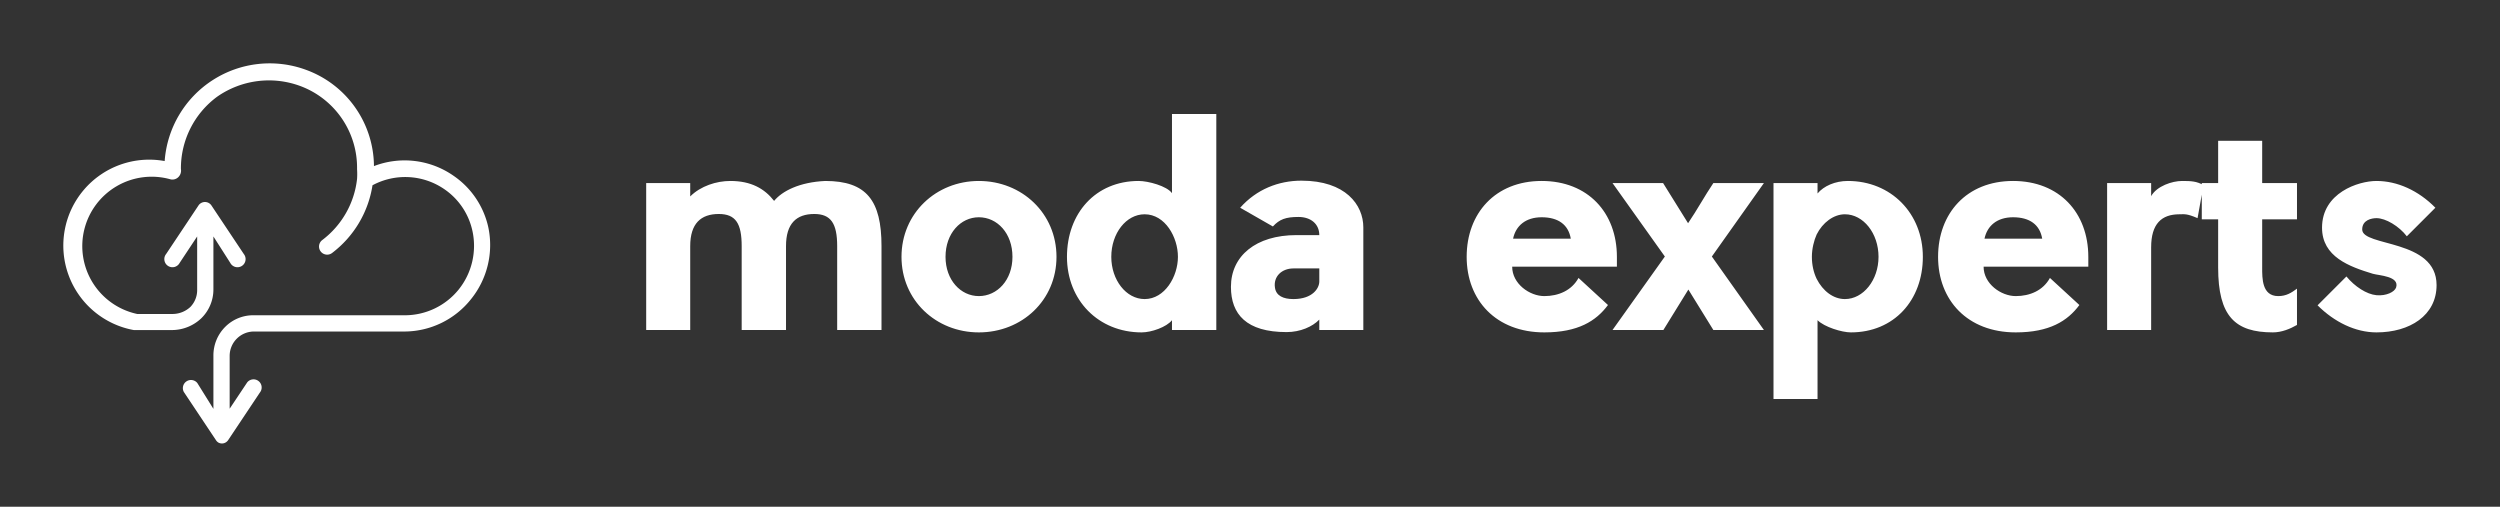 
        <svg xmlns="http://www.w3.org/2000/svg" xmlns:xlink="http://www.w3.org/1999/xlink" version="1.1" width="3160.153" height="640.531" viewBox="0 0 3160.153 640.531">
			
			<rect x="0" y="0" width="3160.153" height="640.531" fill="#333333" stroke="none"/>
			
			<g transform="scale(8.008) translate(10, 10)">
				<defs id="SvgjsDefs1069"><linearGradient id="SvgjsLinearGradient1074"><stop id="SvgjsStop1075" stop-color="#616161" offset="0"/><stop id="SvgjsStop1076" stop-color="#e6e7e8" offset="0.5"/><stop id="SvgjsStop1077" stop-color="#616161" offset="1"/></linearGradient></defs><g id="SvgjsG1070" featureKey="nRdZyp-0" transform="matrix(2.565,0,0,2.565,-7.093,-14.1)" fill="#fff"><title xmlns="http://www.w3.org/2000/svg">data, seo, marketing, business, web, internet, website, optimization, technology, search, engine, co</title><path xmlns="http://www.w3.org/2000/svg" d="M27.86,20a5.25,5.25,0,0,1-4.09,2L14.5,22A1.5,1.5,0,0,0,13,23.48v3.27l1.08-1.62a.5.5,0,0,1,.83.55l-2,3h0a.49.49,0,0,1-.16.15h0a.45.45,0,0,1-.45,0l0,0a.49.49,0,0,1-.12-.11l0,0-2-3a.5.5,0,0,1,.83-.55L12,26.76V23.48a2.48,2.48,0,0,1,.74-1.78A2.43,2.43,0,0,1,14.51,21l9.26,0a4.26,4.26,0,0,0,3.32-1.58,4.3,4.3,0,0,0,.85-3.61,4.18,4.18,0,0,0-1.73-2.57A4.25,4.25,0,0,0,21.79,13a6.47,6.47,0,0,1-2.49,4.17.5.5,0,1,1-.6-.8,5.47,5.47,0,0,0,2.14-3.76v0a4.43,4.43,0,0,0,0-.6,5.36,5.36,0,0,0-3.5-5.12,5.56,5.56,0,0,0-5.11.66A5.48,5.48,0,0,0,10,12a.56.56,0,0,1-.15.49.52.52,0,0,1-.47.15,4.27,4.27,0,1,0-2.07,8.28l2.21,0a1.61,1.61,0,0,0,1.07-.44A1.49,1.49,0,0,0,11,19.41V16.15L9.92,17.78a.5.5,0,1,1-.83-.55l2-3,0,0a.48.48,0,0,1,.78,0l0,0,2,3a.5.5,0,1,1-.83.55L12,16.15v3.26a2.48,2.48,0,0,1-.74,1.77,2.63,2.63,0,0,1-1.78.73l-2.27,0H7.1A5.27,5.27,0,0,1,9,11.51,6.48,6.48,0,0,1,17.71,5.9a6.35,6.35,0,0,1,4.17,5.92,5.26,5.26,0,0,1,4.89.59,5.19,5.19,0,0,1,2.15,3.19A5.3,5.3,0,0,1,27.86,20Z"/></g><g id="SvgjsG1071" featureKey="Q4qmbg-0" transform="matrix(2.348,0,0,2.348,89.276,-4.868)" fill="#fff"><path d="M16.98 20 l-2.98 0 l0 -5.64 c0 -1.52 -0.42 -2.16 -1.54 -2.16 c-1.2 0 -1.9 0.64 -1.9 2.16 l0 5.64 l-2.98 0 l0 -5.64 c0 -1.52 -0.4 -2.16 -1.54 -2.16 c-1.2 0 -1.92 0.64 -1.92 2.16 l0 5.64 l-2.96 0 l0 -9.88 l2.96 0 l0 0.9 c0.7 -0.7 1.76 -1.04 2.7 -1.04 c1.4 0 2.3 0.52 2.94 1.34 c0.54 -0.66 1.7 -1.26 3.44 -1.34 c2.78 0 3.78 1.32 3.78 4.38 l0 5.64 z M23.524 12.42 c-1.22 0 -2.24 1.08 -2.24 2.66 c0 1.56 1.02 2.64 2.24 2.64 c1.24 0 2.26 -1.08 2.26 -2.64 c0 -1.58 -1.02 -2.66 -2.26 -2.66 z M23.524 9.98 c2.9 0 5.22 2.18 5.22 5.1 s-2.32 5.08 -5.22 5.08 c-2.88 0 -5.2 -2.16 -5.2 -5.08 s2.32 -5.1 5.2 -5.1 z M29.448 15.08 c0 -2.92 1.92 -5.1 4.82 -5.1 c0.64 0 1.9 0.34 2.24 0.82 l0 -5.32 l2.98 0 l0 14.52 l-2.98 0 l0 -0.66 c-0.36 0.46 -1.38 0.82 -2.04 0.82 c-2.9 0 -5.02 -2.16 -5.02 -5.08 z M32.428 15.08 c0 1.56 1 2.84 2.24 2.84 c1.36 0 2.24 -1.52 2.24 -2.84 s-0.86 -2.86 -2.24 -2.86 c-1.24 0 -2.24 1.28 -2.24 2.86 z M43.292 13.04 l-2.2 -1.26 c1.1 -1.24 2.58 -1.82 4.12 -1.82 c2.96 0 4.16 1.62 4.16 3.14 l0 6.9 l-2.96 0 l0 -0.7 c-0.46 0.48 -1.28 0.84 -2.2 0.84 c-2.7 0 -3.74 -1.2 -3.74 -3.04 c0 -2.08 1.68 -3.48 4.4 -3.48 l1.54 0 c0 -0.74 -0.56 -1.22 -1.4 -1.22 c-0.86 0 -1.28 0.16 -1.72 0.64 z M46.412 16.74 l0 -0.88 l-1.74 0 c-0.78 0 -1.36 0.54 -1.24 1.3 c0.08 0.54 0.56 0.76 1.24 0.76 c1.3 0 1.74 -0.74 1.74 -1.18 z M66.419 15.08 l0 0.66 l-7.04 0 c0 1.16 1.18 1.98 2.16 1.98 c0.96 0 1.84 -0.38 2.3 -1.22 l1.98 1.82 c-0.8 1.08 -2.02 1.84 -4.28 1.84 c-3.24 0 -5.22 -2.16 -5.22 -5.08 s1.92 -5.1 5.04 -5.1 s5.06 2.14 5.06 5.1 z M59.439 13.86 l3.88 0 c-0.16 -0.94 -0.84 -1.44 -1.96 -1.44 c-1.08 0 -1.74 0.58 -1.92 1.44 z M76.303 10.12 l-3.5 4.94 l3.5 4.94 l-3.4 0 l-1.68 -2.72 l-1.68 2.72 l-3.42 0 l3.52 -4.94 l-3.52 -4.94 l3.4 0 l1.68 2.7 c0.6 -0.88 1.12 -1.84 1.7 -2.7 l3.4 0 z M86.987 15.08 c0 2.92 -1.94 5.08 -4.84 5.08 c-0.6 0 -1.78 -0.36 -2.24 -0.82 l0 5.3 l-2.96 0 l0 -14.52 l2.96 0 l0 0.7 c0.42 -0.5 1.18 -0.84 2.04 -0.84 c2.9 0 5.04 2.18 5.04 5.1 z M84.007 15.08 c0 -1.58 -1.02 -2.86 -2.26 -2.86 c-0.76 0 -1.5 0.56 -1.9 1.36 c-0.18 0.4 -0.32 0.96 -0.32 1.5 c0 0.56 0.12 1.06 0.32 1.48 c0.42 0.82 1.12 1.36 1.9 1.36 c1.24 0 2.26 -1.28 2.26 -2.84 z M98.111 15.08 l0 0.66 l-7.04 0 c0 1.16 1.18 1.98 2.16 1.98 c0.96 0 1.84 -0.38 2.3 -1.22 l1.98 1.82 c-0.8 1.08 -2.02 1.84 -4.28 1.84 c-3.24 0 -5.22 -2.16 -5.22 -5.08 s1.92 -5.1 5.04 -5.1 s5.06 2.14 5.06 5.1 z M91.131 13.86 l3.88 0 c-0.16 -0.94 -0.84 -1.44 -1.96 -1.44 c-1.08 0 -1.74 0.58 -1.92 1.44 z M105.855 10.26 l-0.4 2.22 c-0.74 -0.32 -0.88 -0.26 -1.22 -0.26 c-1.2 0 -1.9 0.64 -1.9 2.22 l0 5.56 l-2.96 0 l0 -9.88 l2.96 0 l0 0.88 c0.38 -0.68 1.42 -1.02 2.08 -1.02 c0.62 0 0.98 0.02 1.44 0.28 z M109.799 15.8 c0 0.72 -0.02 1.92 1.08 1.92 c0.54 0 0.88 -0.22 1.26 -0.5 l0 2.44 c-0.46 0.26 -1.02 0.5 -1.62 0.5 c-2.54 0 -3.68 -1.08 -3.68 -4.36 l0 -3.24 l-1.1 0 l0 -2.44 l1.1 0 l0 -2.84 l2.96 0 l0 2.84 l2.34 0 l0 2.44 l-2.34 0 l0 3.24 z M116.523 13.24 c0 1.18 5 0.62 5 3.74 c0 2.04 -1.8 3.18 -4.04 3.18 c-1.42 0 -2.84 -0.7 -3.96 -1.82 l1.94 -1.94 c0.56 0.68 1.36 1.2 2.02 1.26 s1.22 -0.22 1.32 -0.52 c0.24 -0.76 -1.14 -0.8 -1.56 -0.92 c-1.58 -0.48 -3.42 -1.14 -3.42 -3.1 c0 -2.34 2.44 -3.14 3.66 -3.14 c1.4 0 2.82 0.64 3.96 1.8 l-1.92 1.92 c-0.52 -0.68 -1.42 -1.22 -2.04 -1.22 c-0.32 0 -0.96 0.12 -0.96 0.76 z"/></g>
			</g>
		</svg>
	